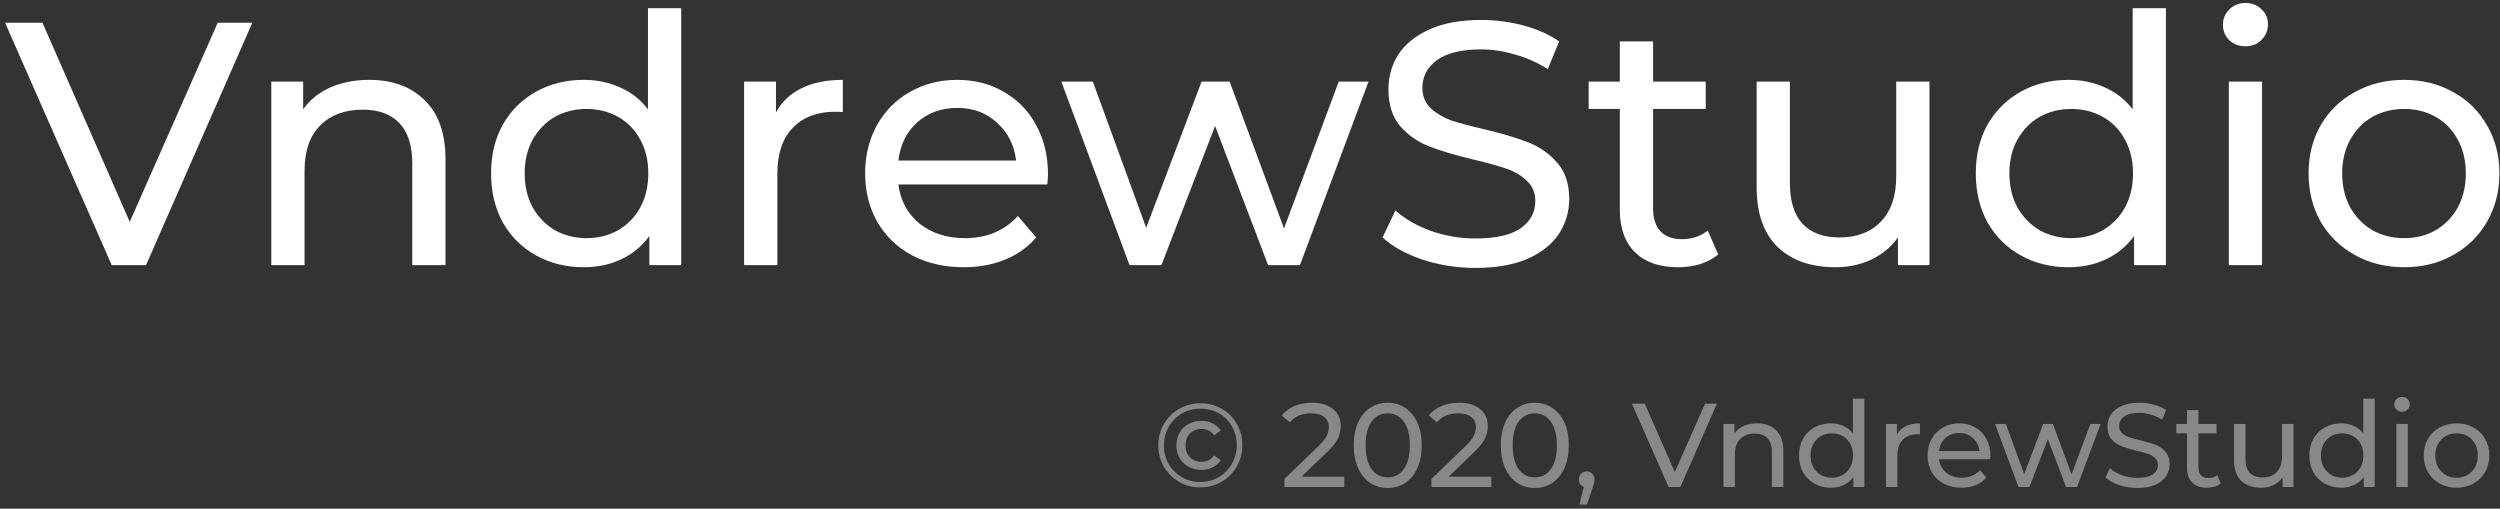 <svg width="462" height="94" viewBox="0 0 462 94" fill="none" xmlns="http://www.w3.org/2000/svg">
<rect x="0" y="0" width="462" height="94" fill="#333333" stroke="none"/>
<path d="M46.632 4.2L26.984 49H20.648L0.936 4.2H7.848L23.976 41L40.232 4.2H46.632Z" fill="white"/>
<path d="M68.249 14.76C72.558 14.76 75.971 16.018 78.489 18.536C81.049 21.01 82.329 24.658 82.329 29.48V49H76.184V30.184C76.184 26.898 75.395 24.424 73.817 22.76C72.238 21.096 69.977 20.264 67.032 20.264C63.705 20.264 61.081 21.245 59.16 23.208C57.24 25.128 56.281 27.901 56.281 31.528V49H50.136V15.08H56.025V20.2C57.262 18.45 58.926 17.106 61.017 16.168C63.15 15.229 65.561 14.76 68.249 14.76Z" fill="white"/>
<path d="M125.887 1.512V49H119.999V43.624C118.633 45.501 116.905 46.93 114.815 47.912C112.724 48.893 110.42 49.384 107.903 49.384C104.617 49.384 101.673 48.658 99.07 47.208C96.468 45.757 94.42 43.73 92.927 41.128C91.476 38.482 90.751 35.453 90.751 32.04C90.751 28.626 91.476 25.618 92.927 23.016C94.42 20.413 96.468 18.386 99.07 16.936C101.673 15.485 104.617 14.76 107.903 14.76C110.335 14.76 112.575 15.229 114.623 16.168C116.671 17.064 118.377 18.408 119.743 20.2V1.512H125.887ZM108.415 44.008C110.548 44.008 112.489 43.517 114.239 42.536C115.988 41.512 117.353 40.104 118.335 38.312C119.316 36.477 119.807 34.386 119.807 32.04C119.807 29.693 119.316 27.624 118.335 25.832C117.353 23.997 115.988 22.589 114.239 21.608C112.489 20.626 110.548 20.136 108.415 20.136C106.239 20.136 104.276 20.626 102.527 21.608C100.82 22.589 99.454 23.997 98.43 25.832C97.449 27.624 96.959 29.693 96.959 32.04C96.959 34.386 97.449 36.477 98.43 38.312C99.454 40.104 100.82 41.512 102.527 42.536C104.276 43.517 106.239 44.008 108.415 44.008Z" fill="white"/>
<path d="M143.4 20.776C144.466 18.813 146.045 17.32 148.136 16.296C150.226 15.272 152.765 14.76 155.752 14.76V20.712C155.41 20.669 154.941 20.648 154.344 20.648C151.016 20.648 148.392 21.65 146.472 23.656C144.594 25.618 143.656 28.434 143.656 32.104V49H137.512V15.08H143.4V20.776Z" fill="white"/>
<path d="M193.668 32.232C193.668 32.701 193.625 33.32 193.54 34.088H166.02C166.404 37.074 167.705 39.485 169.924 41.32C172.185 43.112 174.98 44.008 178.308 44.008C182.361 44.008 185.625 42.642 188.1 39.912L191.492 43.88C189.956 45.672 188.036 47.037 185.732 47.976C183.47 48.914 180.932 49.384 178.116 49.384C174.532 49.384 171.353 48.658 168.58 47.208C165.806 45.714 163.652 43.645 162.116 41C160.622 38.354 159.876 35.368 159.876 32.04C159.876 28.754 160.601 25.789 162.052 23.144C163.545 20.498 165.572 18.45 168.132 17C170.734 15.506 173.657 14.76 176.9 14.76C180.142 14.76 183.022 15.506 185.54 17C188.1 18.45 190.084 20.498 191.492 23.144C192.942 25.789 193.668 28.818 193.668 32.232ZM176.9 19.944C173.956 19.944 171.481 20.84 169.476 22.632C167.513 24.424 166.361 26.77 166.02 29.672H187.78C187.438 26.813 186.265 24.488 184.26 22.696C182.297 20.861 179.844 19.944 176.9 19.944Z" fill="white"/>
<path d="M252.902 15.08L240.23 49H234.342L224.55 23.272L214.63 49H208.742L196.134 15.08H201.958L211.814 42.088L222.054 15.08H227.238L237.286 42.216L247.398 15.08H252.902Z" fill="white"/>
<path d="M272.651 49.512C269.28 49.512 266.016 49 262.859 47.976C259.744 46.909 257.291 45.544 255.499 43.88L257.867 38.888C259.574 40.424 261.75 41.682 264.395 42.664C267.083 43.602 269.835 44.072 272.651 44.072C276.363 44.072 279.136 43.453 280.971 42.216C282.806 40.936 283.723 39.25 283.723 37.16C283.723 35.624 283.211 34.386 282.187 33.448C281.206 32.466 279.968 31.72 278.475 31.208C277.024 30.696 274.955 30.12 272.267 29.48C268.896 28.669 266.166 27.858 264.075 27.048C262.027 26.237 260.256 25 258.763 23.336C257.312 21.629 256.587 19.346 256.587 16.488C256.587 14.098 257.206 11.944 258.443 10.024C259.723 8.104 261.643 6.568 264.203 5.416C266.763 4.264 269.942 3.688 273.739 3.688C276.384 3.688 278.987 4.029 281.547 4.712C284.107 5.394 286.304 6.376 288.139 7.656L286.027 12.776C284.15 11.581 282.144 10.685 280.011 10.088C277.878 9.448 275.787 9.128 273.739 9.128C270.112 9.128 267.382 9.789 265.547 11.112C263.755 12.434 262.859 14.141 262.859 16.232C262.859 17.768 263.371 19.026 264.395 20.008C265.419 20.946 266.678 21.693 268.171 22.248C269.707 22.76 271.776 23.314 274.379 23.912C277.75 24.722 280.459 25.533 282.507 26.344C284.555 27.154 286.304 28.392 287.755 30.056C289.248 31.72 289.995 33.96 289.995 36.776C289.995 39.122 289.355 41.277 288.075 43.24C286.795 45.16 284.854 46.696 282.251 47.848C279.648 48.957 276.448 49.512 272.651 49.512Z" fill="white"/>
<path d="M317.521 47.016C316.625 47.784 315.516 48.381 314.193 48.808C312.87 49.192 311.505 49.384 310.097 49.384C306.684 49.384 304.038 48.466 302.161 46.632C300.284 44.797 299.345 42.173 299.345 38.76V20.136H293.585V15.08H299.345V7.656H305.489V15.08H315.217V20.136H305.489V38.504C305.489 40.338 305.937 41.746 306.833 42.728C307.772 43.709 309.094 44.2 310.801 44.2C312.678 44.2 314.278 43.666 315.601 42.6L317.521 47.016Z" fill="white"/>
<path d="M356.565 15.08V49H350.741V43.88C349.504 45.629 347.861 46.994 345.813 47.976C343.808 48.914 341.61 49.384 339.221 49.384C334.698 49.384 331.136 48.146 328.533 45.672C325.93 43.154 324.629 39.464 324.629 34.6V15.08H330.773V33.896C330.773 37.181 331.562 39.677 333.141 41.384C334.72 43.048 336.981 43.88 339.925 43.88C343.168 43.88 345.728 42.898 347.605 40.936C349.482 38.973 350.421 36.2 350.421 32.616V15.08H356.565Z" fill="white"/>
<path d="M400.262 1.512V49H394.374V43.624C393.008 45.501 391.28 46.93 389.19 47.912C387.099 48.893 384.795 49.384 382.278 49.384C378.992 49.384 376.048 48.658 373.446 47.208C370.843 45.757 368.795 43.73 367.302 41.128C365.851 38.482 365.126 35.453 365.126 32.04C365.126 28.626 365.851 25.618 367.302 23.016C368.795 20.413 370.843 18.386 373.446 16.936C376.048 15.485 378.992 14.76 382.278 14.76C384.71 14.76 386.95 15.229 388.998 16.168C391.046 17.064 392.752 18.408 394.118 20.2V1.512H400.262ZM382.79 44.008C384.923 44.008 386.864 43.517 388.614 42.536C390.363 41.512 391.728 40.104 392.71 38.312C393.691 36.477 394.182 34.386 394.182 32.04C394.182 29.693 393.691 27.624 392.71 25.832C391.728 23.997 390.363 22.589 388.614 21.608C386.864 20.626 384.923 20.136 382.79 20.136C380.614 20.136 378.651 20.626 376.902 21.608C375.195 22.589 373.83 23.997 372.806 25.832C371.824 27.624 371.334 29.693 371.334 32.04C371.334 34.386 371.824 36.477 372.806 38.312C373.83 40.104 375.195 41.512 376.902 42.536C378.651 43.517 380.614 44.008 382.79 44.008Z" fill="white"/>
<path d="M411.887 15.08H418.031V49H411.887V15.08ZM414.959 8.552C413.764 8.552 412.761 8.168 411.951 7.4C411.183 6.632 410.799 5.693 410.799 4.584C410.799 3.474 411.183 2.536 411.951 1.768C412.761 0.957 413.764 0.552 414.959 0.552C416.153 0.552 417.135 0.936 417.903 1.704C418.713 2.429 419.119 3.346 419.119 4.456C419.119 5.608 418.713 6.589 417.903 7.4C417.135 8.168 416.153 8.552 414.959 8.552Z" fill="white"/>
<path d="M444.29 49.384C440.919 49.384 437.89 48.637 435.202 47.144C432.514 45.65 430.402 43.602 428.866 41C427.372 38.354 426.626 35.368 426.626 32.04C426.626 28.712 427.372 25.746 428.866 23.144C430.402 20.498 432.514 18.45 435.202 17C437.89 15.506 440.919 14.76 444.29 14.76C447.66 14.76 450.668 15.506 453.314 17C456.002 18.45 458.092 20.498 459.586 23.144C461.122 25.746 461.89 28.712 461.89 32.04C461.89 35.368 461.122 38.354 459.586 41C458.092 43.602 456.002 45.65 453.314 47.144C450.668 48.637 447.66 49.384 444.29 49.384ZM444.29 44.008C446.466 44.008 448.407 43.517 450.114 42.536C451.863 41.512 453.228 40.104 454.21 38.312C455.191 36.477 455.682 34.386 455.682 32.04C455.682 29.693 455.191 27.624 454.21 25.832C453.228 23.997 451.863 22.589 450.114 21.608C448.407 20.626 446.466 20.136 444.29 20.136C442.114 20.136 440.151 20.626 438.402 21.608C436.695 22.589 435.33 23.997 434.306 25.832C433.324 27.624 432.834 29.693 432.834 32.04C432.834 34.386 433.324 36.477 434.306 38.312C435.33 40.104 436.695 41.512 438.402 42.536C440.151 43.517 442.114 44.008 444.29 44.008Z" fill="white"/>
<path d="M221.8 90.066C220.363 90.066 219.05 89.722 217.862 89.032C216.689 88.343 215.757 87.404 215.068 86.216C214.393 85.028 214.056 83.723 214.056 82.3C214.056 80.877 214.393 79.572 215.068 78.384C215.757 77.196 216.696 76.257 217.884 75.568C219.072 74.879 220.392 74.534 221.844 74.534C223.296 74.534 224.609 74.871 225.782 75.546C226.97 76.221 227.901 77.152 228.576 78.34C229.251 79.513 229.588 80.819 229.588 82.256C229.588 83.694 229.243 85.013 228.554 86.216C227.865 87.404 226.926 88.343 225.738 89.032C224.55 89.722 223.237 90.066 221.8 90.066ZM221.8 89.076C223.061 89.076 224.205 88.775 225.232 88.174C226.259 87.573 227.065 86.751 227.652 85.71C228.253 84.669 228.554 83.517 228.554 82.256C228.554 80.995 228.261 79.851 227.674 78.824C227.102 77.797 226.303 76.991 225.276 76.404C224.264 75.817 223.12 75.524 221.844 75.524C220.583 75.524 219.431 75.825 218.39 76.426C217.363 77.028 216.557 77.849 215.97 78.89C215.383 79.917 215.09 81.053 215.09 82.3C215.09 83.547 215.383 84.691 215.97 85.732C216.557 86.759 217.363 87.573 218.39 88.174C219.417 88.775 220.553 89.076 221.8 89.076ZM222.042 86.832C221.147 86.832 220.348 86.641 219.644 86.26C218.94 85.879 218.39 85.344 217.994 84.654C217.598 83.965 217.4 83.18 217.4 82.3C217.4 81.42 217.598 80.635 217.994 79.946C218.39 79.257 218.94 78.722 219.644 78.34C220.348 77.959 221.147 77.768 222.042 77.768C222.805 77.768 223.501 77.93 224.132 78.252C224.763 78.575 225.254 79.007 225.606 79.55L224.352 80.452C223.824 79.66 223.047 79.264 222.02 79.264C221.169 79.264 220.465 79.543 219.908 80.1C219.351 80.657 219.072 81.391 219.072 82.3C219.072 83.21 219.351 83.943 219.908 84.5C220.465 85.058 221.169 85.336 222.02 85.336C223.047 85.336 223.824 84.94 224.352 84.148L225.606 85.028C225.254 85.585 224.763 86.025 224.132 86.348C223.501 86.671 222.805 86.832 222.042 86.832Z" fill="#888888"/>
<path d="M248.427 88.086V90H237.361V88.504L243.631 82.454C244.394 81.721 244.907 81.09 245.171 80.562C245.435 80.019 245.567 79.477 245.567 78.934C245.567 78.127 245.281 77.504 244.709 77.064C244.152 76.609 243.345 76.382 242.289 76.382C240.588 76.382 239.275 76.939 238.351 78.054L236.855 76.756C237.456 76.023 238.241 75.451 239.209 75.04C240.192 74.629 241.284 74.424 242.487 74.424C244.1 74.424 245.384 74.813 246.337 75.59C247.29 76.353 247.767 77.394 247.767 78.714C247.767 79.535 247.591 80.313 247.239 81.046C246.887 81.779 246.22 82.615 245.237 83.554L240.529 88.086H248.427Z" fill="#888888"/>
<path d="M256.463 90.176C255.246 90.176 254.161 89.868 253.207 89.252C252.269 88.621 251.528 87.712 250.985 86.524C250.443 85.336 250.171 83.928 250.171 82.3C250.171 80.672 250.443 79.264 250.985 78.076C251.528 76.888 252.269 75.986 253.207 75.37C254.161 74.74 255.246 74.424 256.463 74.424C257.666 74.424 258.737 74.74 259.675 75.37C260.629 75.986 261.377 76.888 261.919 78.076C262.462 79.264 262.733 80.672 262.733 82.3C262.733 83.928 262.462 85.336 261.919 86.524C261.377 87.712 260.629 88.621 259.675 89.252C258.737 89.868 257.666 90.176 256.463 90.176ZM256.463 88.218C257.695 88.218 258.678 87.712 259.411 86.7C260.159 85.688 260.533 84.222 260.533 82.3C260.533 80.379 260.159 78.912 259.411 77.9C258.678 76.888 257.695 76.382 256.463 76.382C255.217 76.382 254.219 76.888 253.471 77.9C252.738 78.912 252.371 80.379 252.371 82.3C252.371 84.222 252.738 85.688 253.471 86.7C254.219 87.712 255.217 88.218 256.463 88.218Z" fill="#888888"/>
<path d="M275.605 88.086V90H264.539V88.504L270.809 82.454C271.571 81.721 272.085 81.09 272.349 80.562C272.613 80.019 272.745 79.477 272.745 78.934C272.745 78.127 272.459 77.504 271.887 77.064C271.329 76.609 270.523 76.382 269.467 76.382C267.765 76.382 266.453 76.939 265.529 78.054L264.033 76.756C264.634 76.023 265.419 75.451 266.387 75.04C267.369 74.629 268.462 74.424 269.665 74.424C271.278 74.424 272.561 74.813 273.515 75.59C274.468 76.353 274.945 77.394 274.945 78.714C274.945 79.535 274.769 80.313 274.417 81.046C274.065 81.779 273.397 82.615 272.415 83.554L267.707 88.086H275.605Z" fill="#888888"/>
<path d="M283.641 90.176C282.424 90.176 281.338 89.868 280.385 89.252C279.446 88.621 278.706 87.712 278.163 86.524C277.62 85.336 277.349 83.928 277.349 82.3C277.349 80.672 277.62 79.264 278.163 78.076C278.706 76.888 279.446 75.986 280.385 75.37C281.338 74.74 282.424 74.424 283.641 74.424C284.844 74.424 285.914 74.74 286.853 75.37C287.806 75.986 288.554 76.888 289.097 78.076C289.64 79.264 289.911 80.672 289.911 82.3C289.911 83.928 289.64 85.336 289.097 86.524C288.554 87.712 287.806 88.621 286.853 89.252C285.914 89.868 284.844 90.176 283.641 90.176ZM283.641 88.218C284.873 88.218 285.856 87.712 286.589 86.7C287.337 85.688 287.711 84.222 287.711 82.3C287.711 80.379 287.337 78.912 286.589 77.9C285.856 76.888 284.873 76.382 283.641 76.382C282.394 76.382 281.397 76.888 280.649 77.9C279.916 78.912 279.549 80.379 279.549 82.3C279.549 84.222 279.916 85.688 280.649 86.7C281.397 87.712 282.394 88.218 283.641 88.218Z" fill="#888888"/>
<path d="M293.239 87.118C293.65 87.118 293.987 87.265 294.251 87.558C294.53 87.837 294.669 88.189 294.669 88.614C294.669 88.834 294.64 89.047 294.581 89.252C294.537 89.457 294.442 89.773 294.295 90.198L293.261 93.256H291.875L292.689 89.978C292.41 89.876 292.183 89.707 292.007 89.472C291.846 89.223 291.765 88.937 291.765 88.614C291.765 88.174 291.904 87.815 292.183 87.536C292.462 87.257 292.814 87.118 293.239 87.118Z" fill="#888888"/>
<path d="M317.288 74.6L310.534 90H308.356L301.58 74.6H303.956L309.5 87.25L315.088 74.6H317.288Z" fill="#888888"/>
<path d="M324.718 78.23C326.2 78.23 327.373 78.663 328.238 79.528C329.118 80.379 329.558 81.633 329.558 83.29V90H327.446V83.532C327.446 82.403 327.175 81.552 326.632 80.98C326.09 80.408 325.312 80.122 324.3 80.122C323.156 80.122 322.254 80.46 321.594 81.134C320.934 81.794 320.604 82.748 320.604 83.994V90H318.492V78.34H320.516V80.1C320.942 79.499 321.514 79.037 322.232 78.714C322.966 78.391 323.794 78.23 324.718 78.23Z" fill="#888888"/>
<path d="M344.531 73.676V90H342.507V88.152C342.038 88.797 341.444 89.289 340.725 89.626C340.007 89.963 339.215 90.132 338.349 90.132C337.22 90.132 336.208 89.883 335.313 89.384C334.419 88.885 333.715 88.189 333.201 87.294C332.703 86.385 332.453 85.344 332.453 84.17C332.453 82.997 332.703 81.963 333.201 81.068C333.715 80.174 334.419 79.477 335.313 78.978C336.208 78.48 337.22 78.23 338.349 78.23C339.185 78.23 339.955 78.391 340.659 78.714C341.363 79.022 341.95 79.484 342.419 80.1V73.676H344.531ZM338.525 88.284C339.259 88.284 339.926 88.115 340.527 87.778C341.129 87.426 341.598 86.942 341.935 86.326C342.273 85.695 342.441 84.977 342.441 84.17C342.441 83.364 342.273 82.652 341.935 82.036C341.598 81.406 341.129 80.921 340.527 80.584C339.926 80.247 339.259 80.078 338.525 80.078C337.777 80.078 337.103 80.247 336.501 80.584C335.915 80.921 335.445 81.406 335.093 82.036C334.756 82.652 334.587 83.364 334.587 84.17C334.587 84.977 334.756 85.695 335.093 86.326C335.445 86.942 335.915 87.426 336.501 87.778C337.103 88.115 337.777 88.284 338.525 88.284Z" fill="#888888"/>
<path d="M350.552 80.298C350.918 79.624 351.461 79.11 352.18 78.758C352.898 78.406 353.771 78.23 354.798 78.23V80.276C354.68 80.261 354.519 80.254 354.314 80.254C353.17 80.254 352.268 80.599 351.608 81.288C350.962 81.963 350.64 82.931 350.64 84.192V90H348.528V78.34H350.552V80.298Z" fill="#888888"/>
<path d="M367.831 84.236C367.831 84.397 367.816 84.61 367.787 84.874H358.327C358.459 85.901 358.907 86.73 359.669 87.36C360.447 87.976 361.407 88.284 362.551 88.284C363.944 88.284 365.067 87.815 365.917 86.876L367.083 88.24C366.555 88.856 365.895 89.326 365.103 89.648C364.326 89.971 363.453 90.132 362.485 90.132C361.253 90.132 360.161 89.883 359.207 89.384C358.254 88.871 357.513 88.159 356.985 87.25C356.472 86.341 356.215 85.314 356.215 84.17C356.215 83.041 356.464 82.022 356.963 81.112C357.477 80.203 358.173 79.499 359.053 79C359.948 78.487 360.952 78.23 362.067 78.23C363.182 78.23 364.172 78.487 365.037 79C365.917 79.499 366.599 80.203 367.083 81.112C367.582 82.022 367.831 83.063 367.831 84.236ZM362.067 80.012C361.055 80.012 360.204 80.32 359.515 80.936C358.84 81.552 358.445 82.359 358.327 83.356H365.807C365.69 82.374 365.286 81.574 364.597 80.958C363.923 80.328 363.079 80.012 362.067 80.012Z" fill="#888888"/>
<path d="M388.193 78.34L383.837 90H381.813L378.447 81.156L375.037 90H373.013L368.679 78.34H370.681L374.069 87.624L377.589 78.34H379.371L382.825 87.668L386.301 78.34H388.193Z" fill="#888888"/>
<path d="M394.982 90.176C393.823 90.176 392.701 90 391.616 89.648C390.545 89.281 389.702 88.812 389.086 88.24L389.9 86.524C390.486 87.052 391.234 87.485 392.144 87.822C393.068 88.145 394.014 88.306 394.982 88.306C396.258 88.306 397.211 88.094 397.842 87.668C398.472 87.228 398.788 86.649 398.788 85.93C398.788 85.402 398.612 84.977 398.26 84.654C397.922 84.317 397.497 84.06 396.984 83.884C396.485 83.708 395.774 83.51 394.85 83.29C393.691 83.011 392.752 82.733 392.034 82.454C391.33 82.175 390.721 81.75 390.208 81.178C389.709 80.591 389.46 79.807 389.46 78.824C389.46 78.003 389.672 77.262 390.098 76.602C390.538 75.942 391.198 75.414 392.078 75.018C392.958 74.622 394.05 74.424 395.356 74.424C396.265 74.424 397.16 74.541 398.04 74.776C398.92 75.011 399.675 75.348 400.306 75.788L399.58 77.548C398.934 77.138 398.245 76.829 397.512 76.624C396.778 76.404 396.06 76.294 395.356 76.294C394.109 76.294 393.17 76.522 392.54 76.976C391.924 77.431 391.616 78.017 391.616 78.736C391.616 79.264 391.792 79.697 392.144 80.034C392.496 80.357 392.928 80.614 393.442 80.804C393.97 80.98 394.681 81.171 395.576 81.376C396.734 81.655 397.666 81.933 398.37 82.212C399.074 82.491 399.675 82.916 400.174 83.488C400.687 84.06 400.944 84.83 400.944 85.798C400.944 86.605 400.724 87.346 400.284 88.02C399.844 88.68 399.176 89.208 398.282 89.604C397.387 89.986 396.287 90.176 394.982 90.176Z" fill="#888888"/>
<path d="M410.406 89.318C410.098 89.582 409.716 89.787 409.262 89.934C408.807 90.066 408.338 90.132 407.854 90.132C406.68 90.132 405.771 89.817 405.126 89.186C404.48 88.555 404.158 87.653 404.158 86.48V80.078H402.178V78.34H404.158V75.788H406.27V78.34H409.614V80.078H406.27V86.392C406.27 87.023 406.424 87.507 406.732 87.844C407.054 88.181 407.509 88.35 408.096 88.35C408.741 88.35 409.291 88.167 409.746 87.8L410.406 89.318Z" fill="#888888"/>
<path d="M423.827 78.34V90H421.825V88.24C421.4 88.841 420.835 89.311 420.131 89.648C419.442 89.971 418.687 90.132 417.865 90.132C416.311 90.132 415.086 89.707 414.191 88.856C413.297 87.991 412.849 86.722 412.849 85.05V78.34H414.961V84.808C414.961 85.938 415.233 86.796 415.775 87.382C416.318 87.954 417.095 88.24 418.107 88.24C419.222 88.24 420.102 87.903 420.747 87.228C421.393 86.553 421.715 85.6 421.715 84.368V78.34H423.827Z" fill="#888888"/>
<path d="M438.848 73.676V90H436.824V88.152C436.355 88.797 435.761 89.289 435.042 89.626C434.323 89.963 433.531 90.132 432.666 90.132C431.537 90.132 430.525 89.883 429.63 89.384C428.735 88.885 428.031 88.189 427.518 87.294C427.019 86.385 426.77 85.344 426.77 84.17C426.77 82.997 427.019 81.963 427.518 81.068C428.031 80.174 428.735 79.477 429.63 78.978C430.525 78.48 431.537 78.23 432.666 78.23C433.502 78.23 434.272 78.391 434.976 78.714C435.68 79.022 436.267 79.484 436.736 80.1V73.676H438.848ZM432.842 88.284C433.575 88.284 434.243 88.115 434.844 87.778C435.445 87.426 435.915 86.942 436.252 86.326C436.589 85.695 436.758 84.977 436.758 84.17C436.758 83.364 436.589 82.652 436.252 82.036C435.915 81.406 435.445 80.921 434.844 80.584C434.243 80.247 433.575 80.078 432.842 80.078C432.094 80.078 431.419 80.247 430.818 80.584C430.231 80.921 429.762 81.406 429.41 82.036C429.073 82.652 428.904 83.364 428.904 84.17C428.904 84.977 429.073 85.695 429.41 86.326C429.762 86.942 430.231 87.426 430.818 87.778C431.419 88.115 432.094 88.284 432.842 88.284Z" fill="#888888"/>
<path d="M442.844 78.34H444.956V90H442.844V78.34ZM443.9 76.096C443.489 76.096 443.145 75.964 442.866 75.7C442.602 75.436 442.47 75.114 442.47 74.732C442.47 74.351 442.602 74.028 442.866 73.764C443.145 73.486 443.489 73.346 443.9 73.346C444.311 73.346 444.648 73.478 444.912 73.742C445.191 73.992 445.33 74.307 445.33 74.688C445.33 75.084 445.191 75.421 444.912 75.7C444.648 75.964 444.311 76.096 443.9 76.096Z" fill="#888888"/>
<path d="M453.982 90.132C452.824 90.132 451.782 89.876 450.858 89.362C449.934 88.849 449.208 88.145 448.68 87.25C448.167 86.341 447.91 85.314 447.91 84.17C447.91 83.026 448.167 82.007 448.68 81.112C449.208 80.203 449.934 79.499 450.858 79C451.782 78.487 452.824 78.23 453.982 78.23C455.141 78.23 456.175 78.487 457.084 79C458.008 79.499 458.727 80.203 459.24 81.112C459.768 82.007 460.032 83.026 460.032 84.17C460.032 85.314 459.768 86.341 459.24 87.25C458.727 88.145 458.008 88.849 457.084 89.362C456.175 89.876 455.141 90.132 453.982 90.132ZM453.982 88.284C454.73 88.284 455.398 88.115 455.984 87.778C456.586 87.426 457.055 86.942 457.392 86.326C457.73 85.695 457.898 84.977 457.898 84.17C457.898 83.364 457.73 82.652 457.392 82.036C457.055 81.406 456.586 80.921 455.984 80.584C455.398 80.247 454.73 80.078 453.982 80.078C453.234 80.078 452.56 80.247 451.958 80.584C451.372 80.921 450.902 81.406 450.55 82.036C450.213 82.652 450.044 83.364 450.044 84.17C450.044 84.977 450.213 85.695 450.55 86.326C450.902 86.942 451.372 87.426 451.958 87.778C452.56 88.115 453.234 88.284 453.982 88.284Z" fill="#888888"/>
</svg>
